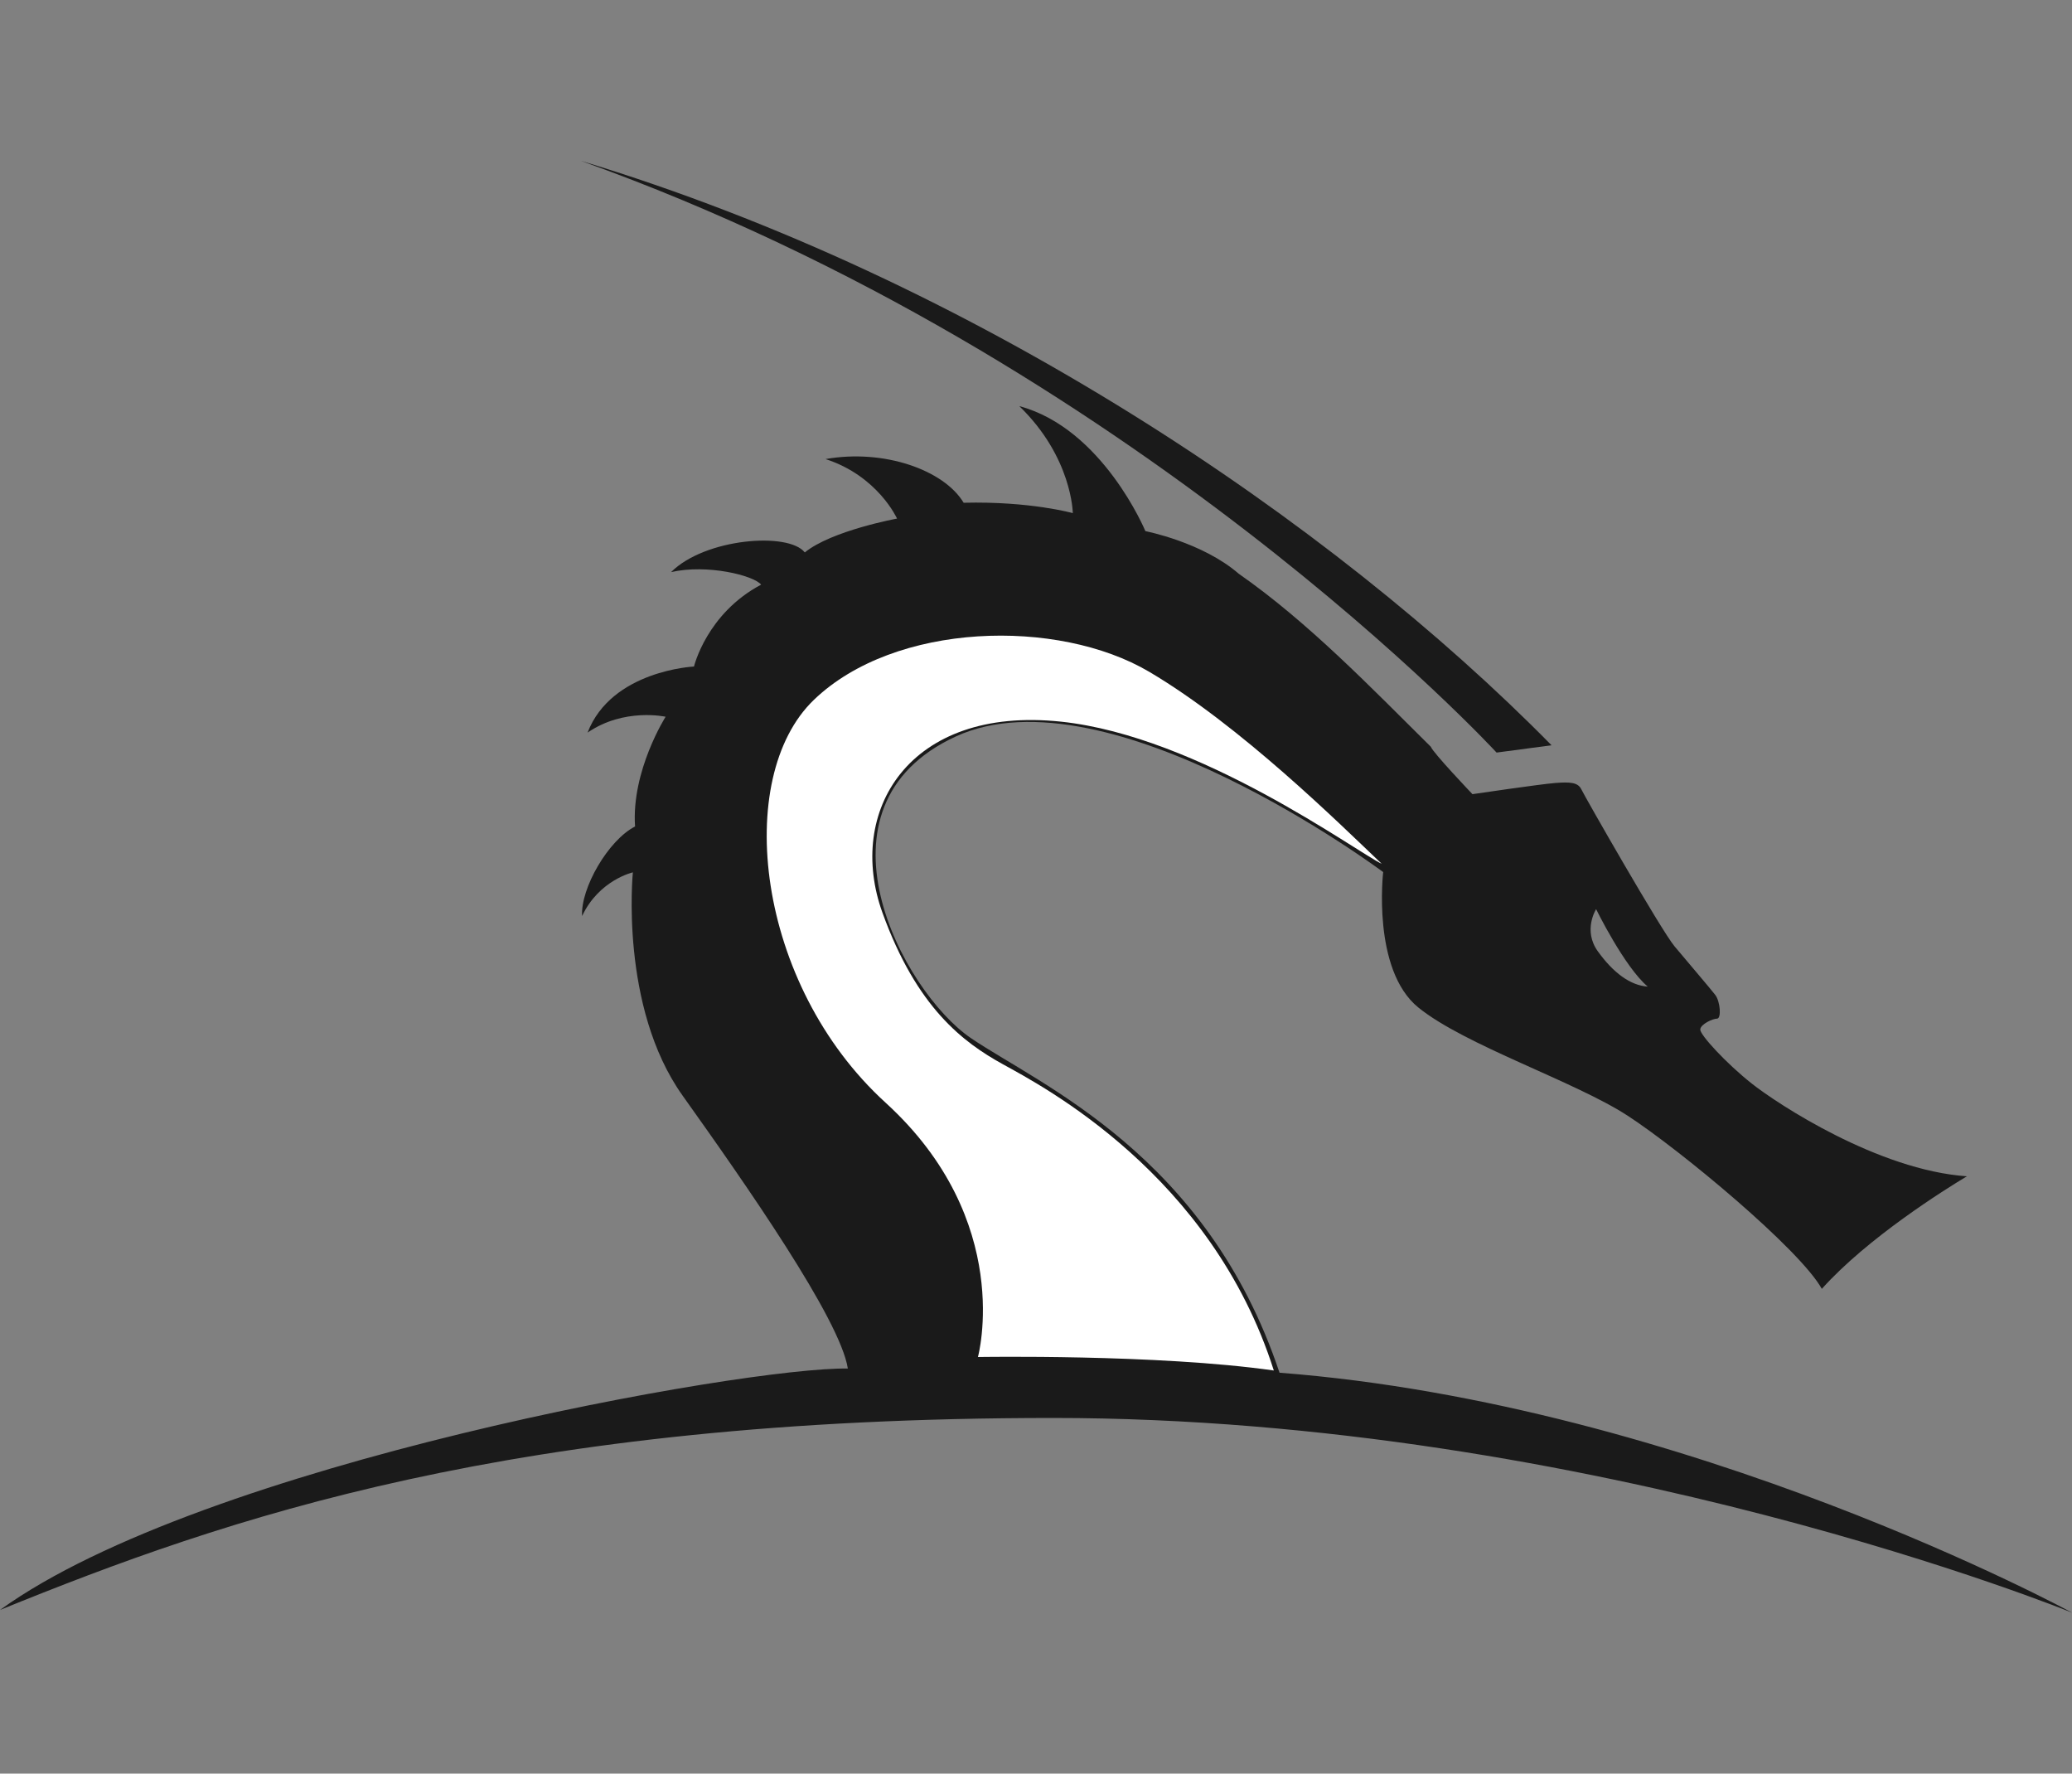 <?xml version="1.0" encoding="UTF-8" standalone="no"?>
<!-- Created with Inkscape (http://www.inkscape.org/) -->

<svg
   version="1.1"
   id="svg32"
   viewBox="0 0 174.782 149.583"
   sodipodi:docname="kali-nethunter-dragon-blackwhite-transparent.svg"
   inkscape:version="1.2.1 (9c6d41e4, 2022-07-14)"
   inkscape:export-filename="kali-nethunter-dragon-blackwhite-transparent.png"
   inkscape:export-xdpi="274.62839"
   inkscape:export-ydpi="274.62839"
   xmlns:inkscape="http://www.inkscape.org/namespaces/inkscape"
   xmlns:sodipodi="http://sodipodi.sourceforge.net/DTD/sodipodi-0.dtd"
   xmlns="http://www.w3.org/2000/svg"
   xmlns:svg="http://www.w3.org/2000/svg">
  <rect x="0" y="0" width="174.782" height="149.583" fill="#808080" stroke="none"/>
  <sodipodi:namedview
     id="namedview667"
     pagecolor="#ffffff"
     bordercolor="#000000"
     borderopacity="0.25"
     inkscape:showpageshadow="2"
     inkscape:pageopacity="0.0"
     inkscape:pagecheckerboard="0"
     inkscape:deskcolor="#d1d1d1"
     showgrid="false"
     inkscape:zoom="1.5777233"
     inkscape:cx="-51.022888"
     inkscape:cy="72.572928"
     inkscape:window-width="1440"
     inkscape:window-height="847"
     inkscape:window-x="0"
     inkscape:window-y="25"
     inkscape:window-maximized="1"
     inkscape:current-layer="g40" />
  <defs
     id="defs36">
    <clipPath
       clipPathUnits="userSpaceOnUse"
       id="clipPath48">
      <path
         d="M 0,120 H 212.4 V 0 H 0 Z"
         id="path46" />
    </clipPath>
  </defs>
  <g
     id="g40"
     transform="matrix(1.509,0,0,-1.509,-70.362,187.322)"
     style="display:inline;stroke-width:0.884"
     inkscape:label="nethunter">
    <g
       id="g44"
       clip-path="url(#clipPath48)"
       style="display:inline;stroke-width:0.884"
       inkscape:label="dragon">
      <path
         d="m 0,0 c 30.921,-11.059 51.194,-33.074 51.194,-33.074 l 3.071,0.409 C 41.979,-20.172 22.013,-6.656 0,0"
         style="display:inline;fill:#1a1a1a;fill-opacity:1;fill-rule:evenodd;stroke:none;stroke-width:0.884"
         id="path58"
         inkscape:label="ears"
         transform="translate(79.094,115.15)" />
      <path
         d="M 0,0 C 0,0 1.573,-3.213 2.885,-4.328 1.901,-4.262 0.95,-3.541 0.099,-2.36 -0.754,-1.18 0,0 0,0 m -17.698,-25.908 c -4.064,12.186 -13.416,16.095 -17.249,18.7 -3.833,2.606 -9.352,12.953 -0.843,16.861 8.509,3.909 23.887,-7.58 23.887,-7.58 0,0 -0.639,-5.455 1.965,-7.569 2.605,-2.112 8.748,-4.127 11.696,-6.044 2.948,-1.917 9.632,-7.469 10.86,-9.681 2.555,2.85 6.879,5.554 8.109,6.291 -4.964,0.344 -10.584,4.043 -12.028,5.184 -1.443,1.142 -2.898,2.731 -2.878,3.023 0.022,0.292 0.689,0.604 0.939,0.604 0.25,0 0.187,0.959 -0.105,1.334 -0.292,0.375 -1.521,1.813 -2.271,2.709 -0.75,0.896 -5.023,8.378 -5.21,8.774 -0.188,0.396 -0.647,0.416 -1.459,0.354 -0.813,-0.062 -4.627,-0.625 -4.627,-0.625 0,0 -2.204,2.312 -2.326,2.648 -3.281,3.243 -6.819,6.938 -10.74,9.672 -2.044,1.77 -5.217,2.38 -5.217,2.38 0,0 -2.38,5.736 -7.048,6.987 2.96,-2.868 2.99,-5.98 2.99,-5.98 0,0 -2.38,0.671 -6.102,0.58 -1.099,1.83 -4.455,3.02 -7.72,2.441 2.929,-0.946 3.997,-3.326 3.997,-3.326 0,0 -3.661,-0.671 -5.156,-1.892 -0.915,1.16 -5.584,0.793 -7.475,-1.099 2.013,0.458 4.607,-0.182 5.034,-0.701 -3.051,-1.617 -3.753,-4.577 -3.753,-4.577 0,0 -4.607,-0.213 -5.949,-3.692 2.044,1.404 4.362,0.885 4.362,0.885 0,0 -1.922,-3.021 -1.708,-6.133 -1.495,-0.763 -3.051,-3.448 -2.96,-5.004 0.946,2.014 2.838,2.441 2.838,2.441 0,0 -0.758,-7.514 2.779,-12.476 3.537,-4.962 8.816,-12.511 9.238,-15.256 -5.701,0.105 -36.048,-5.291 -47.394,-13.492 12.649,5.135 28.594,10.73 58.874,10.73 30.281,0 56.958,-10.883 56.958,-10.883 0,0 -21.387,11.65 -44.308,13.412"
         style="display:inline;fill:#1a1a1a;fill-opacity:1;fill-rule:evenodd;stroke:none;stroke-width:0.884"
         id="path62"
         inkscape:label="body"
         transform="translate(135.852,73.324)" />
      <path
         d="m 0,0 c -2.206,1.218 -4.811,3.148 -6.732,8.471 -2.032,5.629 1.439,11.579 9.982,10.676 7.731,-0.816 16.482,-7.252 17.932,-7.948 -2.379,2.262 -7.892,7.717 -13,10.734 -5.106,3.017 -14.218,2.785 -18.745,-1.567 -4.526,-4.351 -3.25,-15.898 4.005,-22.513 7.254,-6.614 5.165,-14.216 5.165,-14.216 0,0 10.04,0.174 16.54,-0.754 C 11.665,-6.151 2.205,-1.218 0,0"
         style="display:inline;fill:#ffffff;fill-opacity:1;fill-rule:evenodd;stroke:none;stroke-width:0.884"
         id="path66"
         inkscape:label="tummy"
         transform="translate(102.689,64.657)" />
    </g>
  </g>
</svg>
